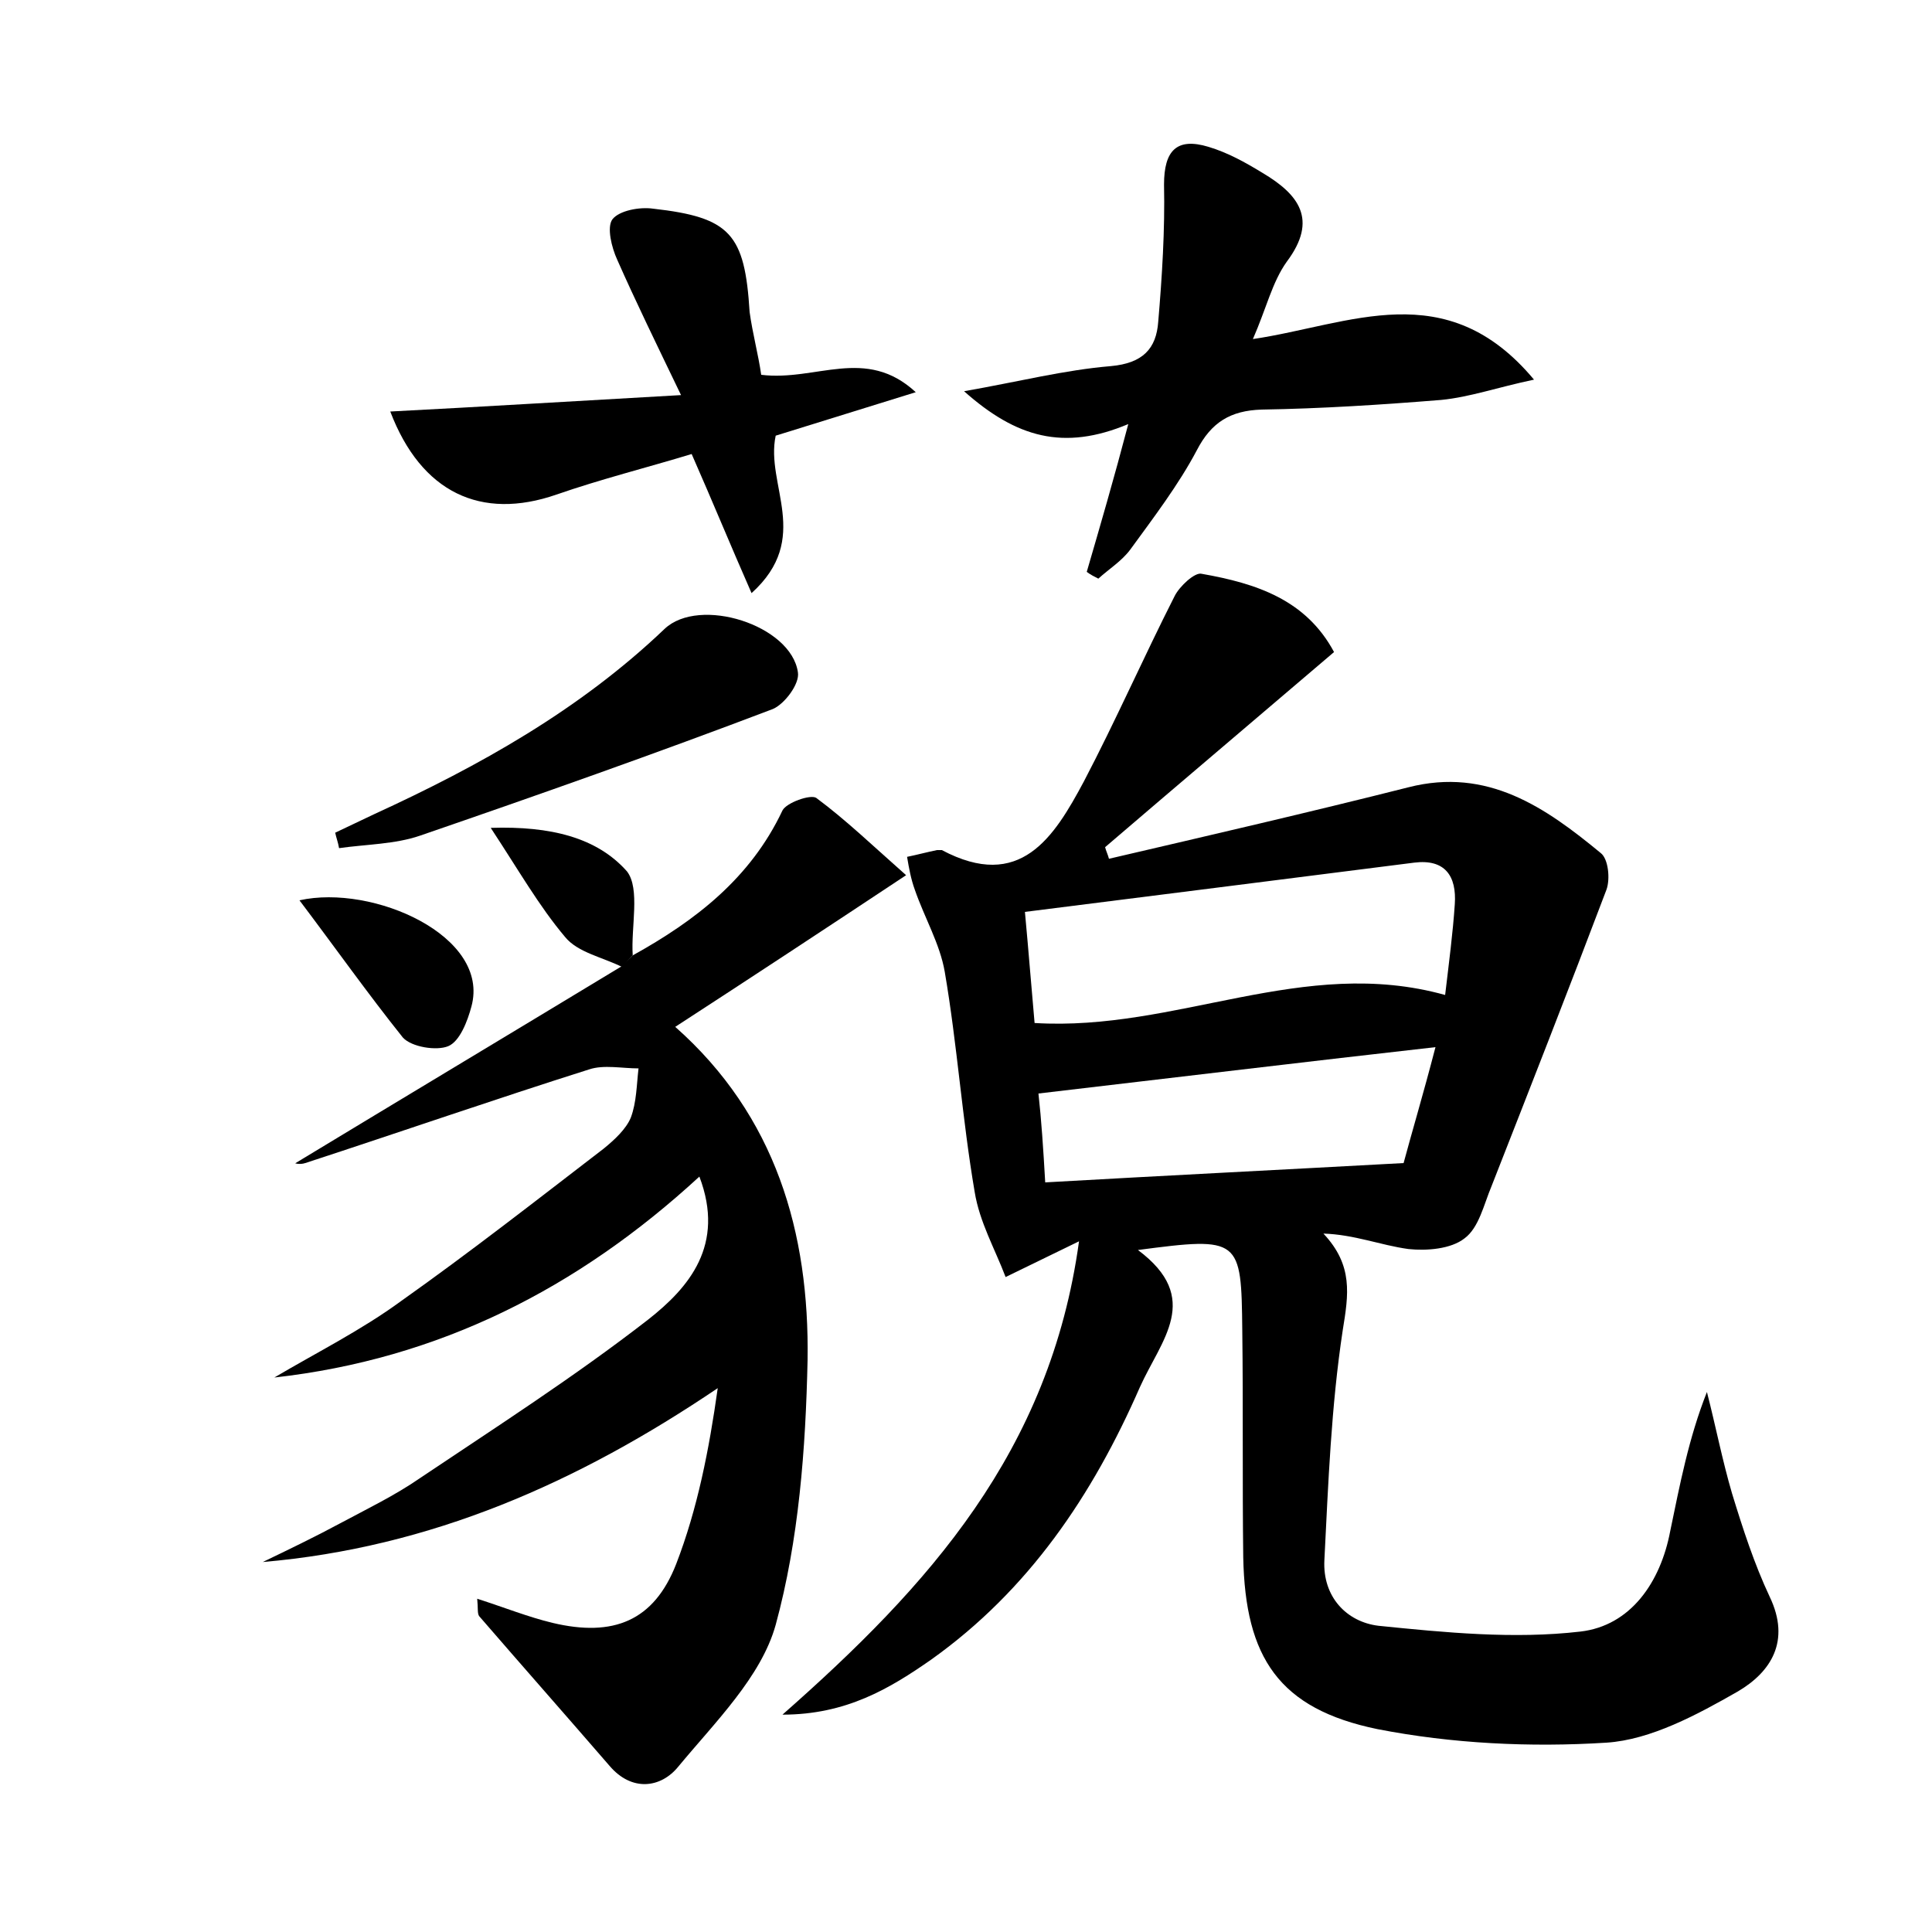<?xml version="1.0" encoding="utf-8"?>
<!-- Generator: Adobe Illustrator 22.0.0, SVG Export Plug-In . SVG Version: 6.00 Build 0)  -->
<svg version="1.1" id="图层_1" xmlns="http://www.w3.org/2000/svg" xmlns:xlink="http://www.w3.org/1999/xlink" x="0px" y="0px"
	 viewBox="0 0 200 200" style="enable-background:new 0 0 200 200;" xml:space="preserve">
<style type="text/css">
	.st0{fill:#FFFFFF;}
</style>
<g>
	
	<path d="M138.1,67.5c-8.2,7-16,13.6-23.7,20.2c0.1,0.4,0.3,0.8,0.4,1.2c10.3-2.4,20.7-4.8,31-7.4c8.2-2.1,14.2,2.1,19.9,6.8
		c0.8,0.6,1,2.7,0.6,3.8c-3.9,10.3-7.9,20.5-11.9,30.7c-0.8,1.9-1.3,4.3-2.8,5.4c-1.4,1.1-3.9,1.3-5.8,1.1c-2.9-0.4-5.6-1.5-8.8-1.6
		c3.1,3.3,2.6,6.3,2,10c-1.2,7.9-1.5,15.9-1.9,23.8c-0.2,3.8,2.3,6.4,5.6,6.8c6.9,0.7,14,1.4,20.9,0.6c5.2-0.6,8.3-5.1,9.3-10.4
		c1-4.8,1.9-9.6,3.8-14.4c0.9,3.5,1.6,7.1,2.6,10.5c1.1,3.6,2.3,7.3,3.9,10.7c2.2,4.6,0.1,7.8-3.3,9.8c-4.2,2.4-9,5-13.6,5.3
		c-7.9,0.5-16,0.1-23.7-1.4c-10.2-2.1-13.7-7.4-13.9-17.8c-0.1-7.8,0-15.7-0.1-23.5c-0.1-9.5-0.2-9.7-10.8-8.3
		c6.7,5,2.4,9.3,0.2,14.2c-4.9,11.2-11.5,21-21.6,28.2c-4.3,3-8.8,5.7-15.4,5.7c15.1-13.3,27.7-27.2,30.7-49
		c-2.9,1.4-4.7,2.3-7.6,3.7c-1.1-2.9-2.7-5.7-3.2-8.8c-1.3-7.6-1.8-15.2-3.1-22.8c-0.5-2.9-2.1-5.6-3.1-8.5
		c-0.4-1.1-0.6-2.2-0.8-3.4c1-0.2,2.1-0.5,3.1-0.7c0.2,0,0.3,0,0.5,0c8.1,4.3,11.6-1.3,14.7-7.1c3.3-6.3,6.2-12.9,9.4-19.2
		c0.5-1,2.1-2.5,2.8-2.3C130.1,60.4,135.2,62.1,138.1,67.5z M149.6,103c0.4-3.4,0.8-6.4,1-9.4c0.2-2.9-1-4.7-4.2-4.3
		c-13.4,1.7-26.8,3.4-40.3,5.1c0.4,4.3,0.7,8.2,1,11.5C121.8,106.8,134.9,98.9,149.6,103z M108.2,122.4c12.3-0.7,24.3-1.3,37.1-2
		c0.8-3,2-7,3.3-12c-14.2,1.6-27.4,3.2-41.1,4.8C107.8,115.9,108,118.9,108.2,122.4z"/>
	<path d="M65.5,98.9c6.5-3.6,12.2-8,15.5-15c0.4-0.8,2.9-1.7,3.5-1.3c3.1,2.3,5.9,5,9.3,8c-8.6,5.7-16.2,10.7-23.9,15.7
		c10.4,9.2,13.9,21.3,13.7,34.5c-0.2,9.2-0.9,18.6-3.3,27.4c-1.5,5.4-6.3,10.1-10.1,14.7c-1.8,2.2-4.8,2.6-7.1-0.1
		c-4.5-5.2-9-10.3-13.5-15.5c-0.2-0.3-0.1-0.8-0.2-1.8c2.8,0.9,5.3,1.9,7.8,2.5c6.3,1.5,10.5-0.2,12.8-6.1
		c2.2-5.7,3.4-11.8,4.3-18.2c-14.5,9.8-29.7,16.5-47.1,18c2.7-1.3,5.4-2.6,8-4c2.8-1.5,5.7-2.9,8.3-4.7c7.9-5.3,16-10.5,23.6-16.4
		c4.2-3.3,8-7.7,5.3-14.8c-12.6,11.6-27,18.9-44,20.8c4.4-2.6,9-4.9,13.1-7.9c7.2-5.1,14.1-10.5,21-15.8c1.1-0.9,2.3-2,2.8-3.2
		c0.6-1.6,0.6-3.4,0.8-5.1c-1.7,0-3.6-0.4-5.1,0.1c-9.8,3.1-19.6,6.5-29.4,9.7c-0.6,0.2-1.2,0-1,0c10.9-6.6,22.4-13.5,33.8-20.4
		C64.7,99.7,65.1,99.3,65.5,98.9z"/>
	<path d="M116.8,43.9c-6.7,2.8-11.6,1.4-17-3.4c5.7-1,10.4-2.2,15.2-2.6c3.3-0.3,4.7-1.8,4.9-4.6c0.4-4.7,0.7-9.5,0.6-14.2
		c0-3.5,1.3-4.9,4.6-3.9c2,0.6,3.8,1.6,5.6,2.7c3.7,2.2,5.8,4.8,2.5,9.2c-1.5,2.1-2.1,4.8-3.5,8c10.1-1.5,20-6.7,29.1,4.2
		c-3.8,0.8-6.6,1.8-9.6,2.1c-6.2,0.5-12.4,0.9-18.6,1c-3.2,0.1-5.2,1.3-6.7,4.2c-1.9,3.6-4.5,7-6.9,10.3c-0.9,1.2-2.2,2-3.3,3
		c-0.4-0.2-0.8-0.4-1.2-0.7C113.9,54.4,115.3,49.6,116.8,43.9z"/>
	<path d="M78.8,38.8c5.7,0.7,10.8-3,16,1.8c-4.8,1.5-9.7,3-14.5,4.5c-1.1,5.1,3.8,10.6-2.5,16.3c-2.2-5-4-9.4-6.2-14.4
		c-4.6,1.4-9.4,2.6-14,4.2c-7.8,2.7-14-0.2-17.2-8.6c9.7-0.5,19.4-1.1,30.1-1.7c-2.6-5.4-4.7-9.7-6.6-14c-0.6-1.3-1.1-3.4-0.5-4.2
		c0.7-0.9,2.8-1.3,4.2-1.1c8,0.9,9.5,2.6,10,10.7C77.9,34.5,78.5,36.7,78.8,38.8z"/>
	<path d="M34.7,86.2c1.3-0.6,2.7-1.3,4-1.9c10.9-5,21.3-10.8,30.1-19.2c3.6-3.4,13.1-0.4,13.8,4.5c0.2,1.2-1.4,3.3-2.6,3.8
		C67.9,78,55.7,82.3,43.5,86.5c-2.6,0.9-5.6,0.9-8.4,1.3C35,87.2,34.8,86.7,34.7,86.2z"/>
	<path d="M31,93.2c7.6-1.7,19.8,3.7,17.8,11c-0.4,1.5-1.2,3.6-2.4,4.1c-1.2,0.5-3.8,0.1-4.7-0.9C38.1,102.9,34.7,98.1,31,93.2z"/>
	<path d="M65.5,98.9c-0.4,0.4-0.7,0.8-1.1,1.2c-2-1-4.6-1.5-5.9-3.1c-2.7-3.2-4.8-6.9-7.7-11.3c6.2-0.2,11,1,14.1,4.5
		C66.3,92,65.3,96,65.5,98.9z"/>
	
	
</g>
</svg>

